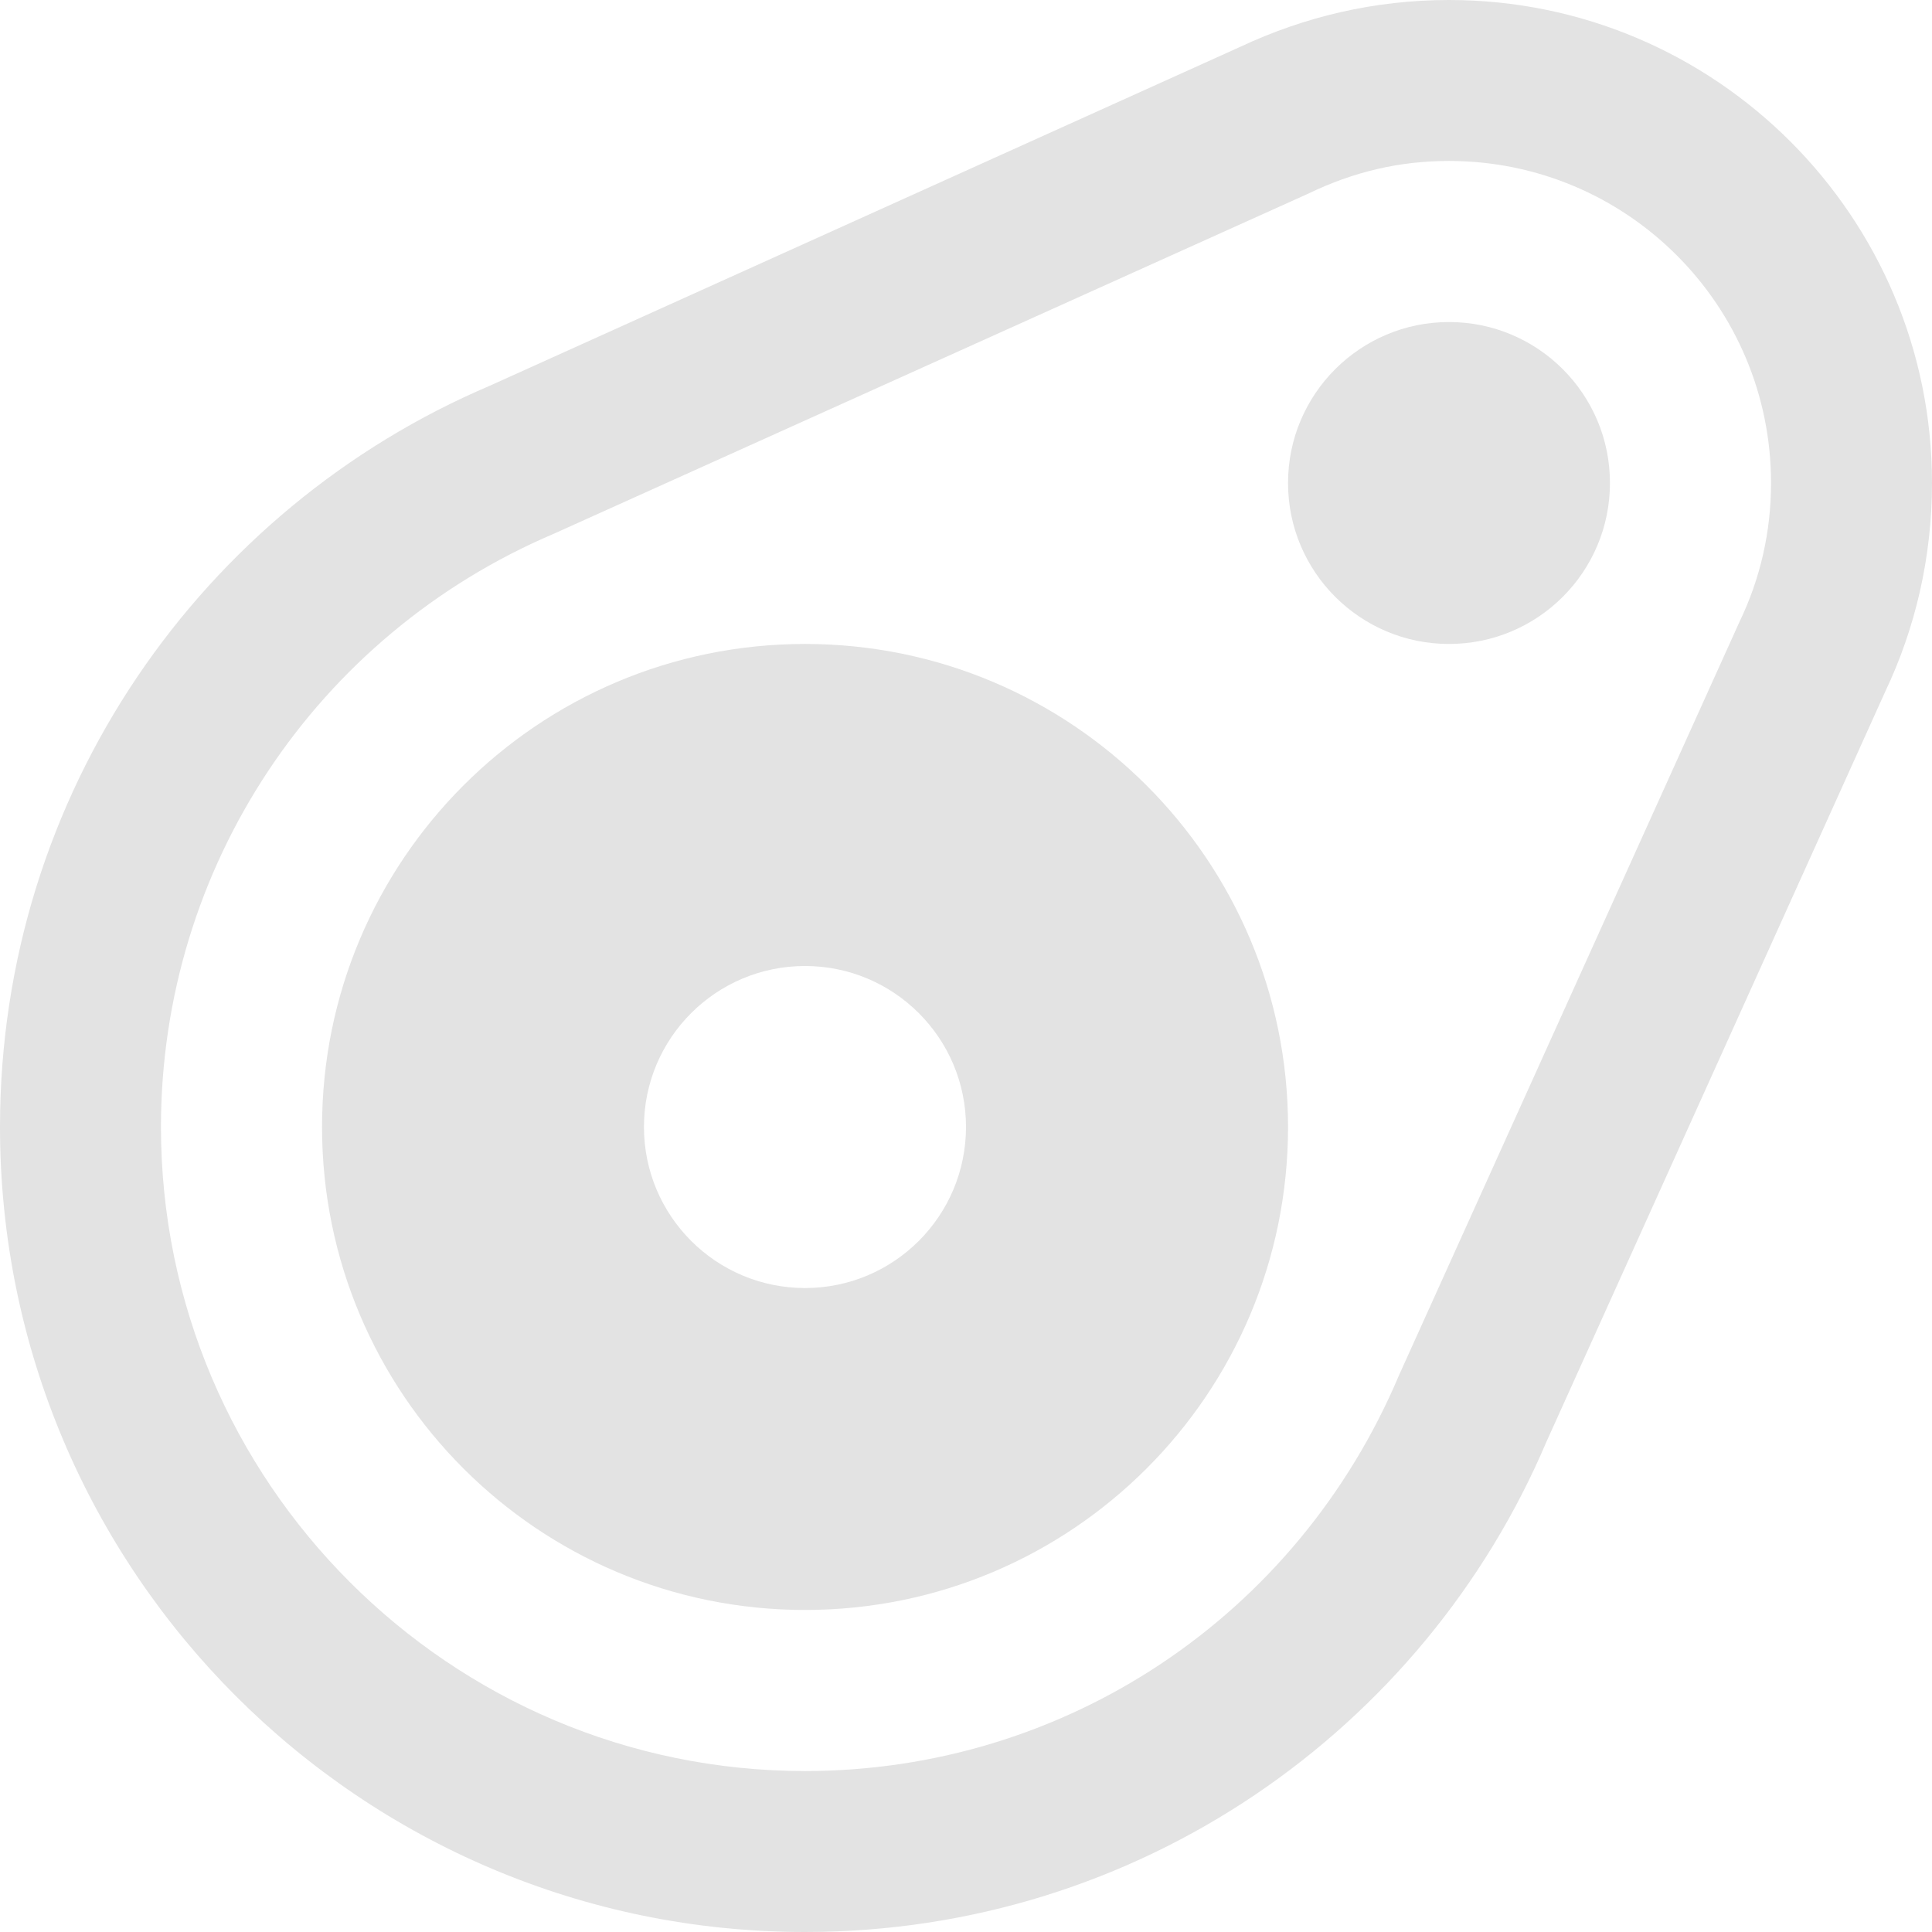 <?xml version="1.0" encoding="UTF-8"?>
<svg width="16px" height="16px" viewBox="0 0 16 16" version="1.1" xmlns="http://www.w3.org/2000/svg" xmlns:xlink="http://www.w3.org/1999/xlink">
    <title>cells-favicon (1)</title>
    <g id="Page-1" stroke="none" stroke-width="1" fill="none" fill-rule="evenodd">
        <g id="cells-favicon-(1)" fill="#E3E3E3">
            <path d="M0,9.333 C0,6.573 1.673,4.207 4.06,3.193 L10.273,0.387 C10.8,0.14 11.38,0 12,0 C14.207,0 16,1.793 16,4 C16,4.62 15.86,5.207 15.613,5.727 L12.807,11.94 C11.793,14.327 9.427,16 6.667,16 C2.987,16 0,13.013 0,9.333 Z M10.827,1.607 C11.213,1.42 11.593,1.333 12,1.333 C13.473,1.333 14.667,2.527 14.667,4 C14.667,4.4 14.58,4.787 14.407,5.147 L11.587,11.387 C10.74,13.393 8.813,14.667 6.667,14.667 C3.727,14.667 1.333,12.273 1.333,9.333 C1.333,7.187 2.613,5.26 4.587,4.42 L10.827,1.607 Z" id="Shape"></path>
            <path d="M10.667,9.333 C10.667,11.543 8.876,13.333 6.667,13.333 C4.457,13.333 2.667,11.543 2.667,9.333 C2.667,7.124 4.457,5.333 6.667,5.333 C8.876,5.333 10.667,7.124 10.667,9.333 Z M8,9.333 C8,10.07 7.403,10.667 6.667,10.667 C5.93,10.667 5.333,10.07 5.333,9.333 C5.333,8.597 5.93,8 6.667,8 C7.403,8 8,8.597 8,9.333 Z" id="Shape"></path>
            <path d="M12,5.333 C12.736,5.333 13.333,4.736 13.333,4 C13.333,3.264 12.736,2.667 12,2.667 C11.264,2.667 10.667,3.264 10.667,4 C10.667,4.736 11.264,5.333 12,5.333 Z" id="Path" fill-rule="nonzero"></path>
        </g>
    </g>
</svg>